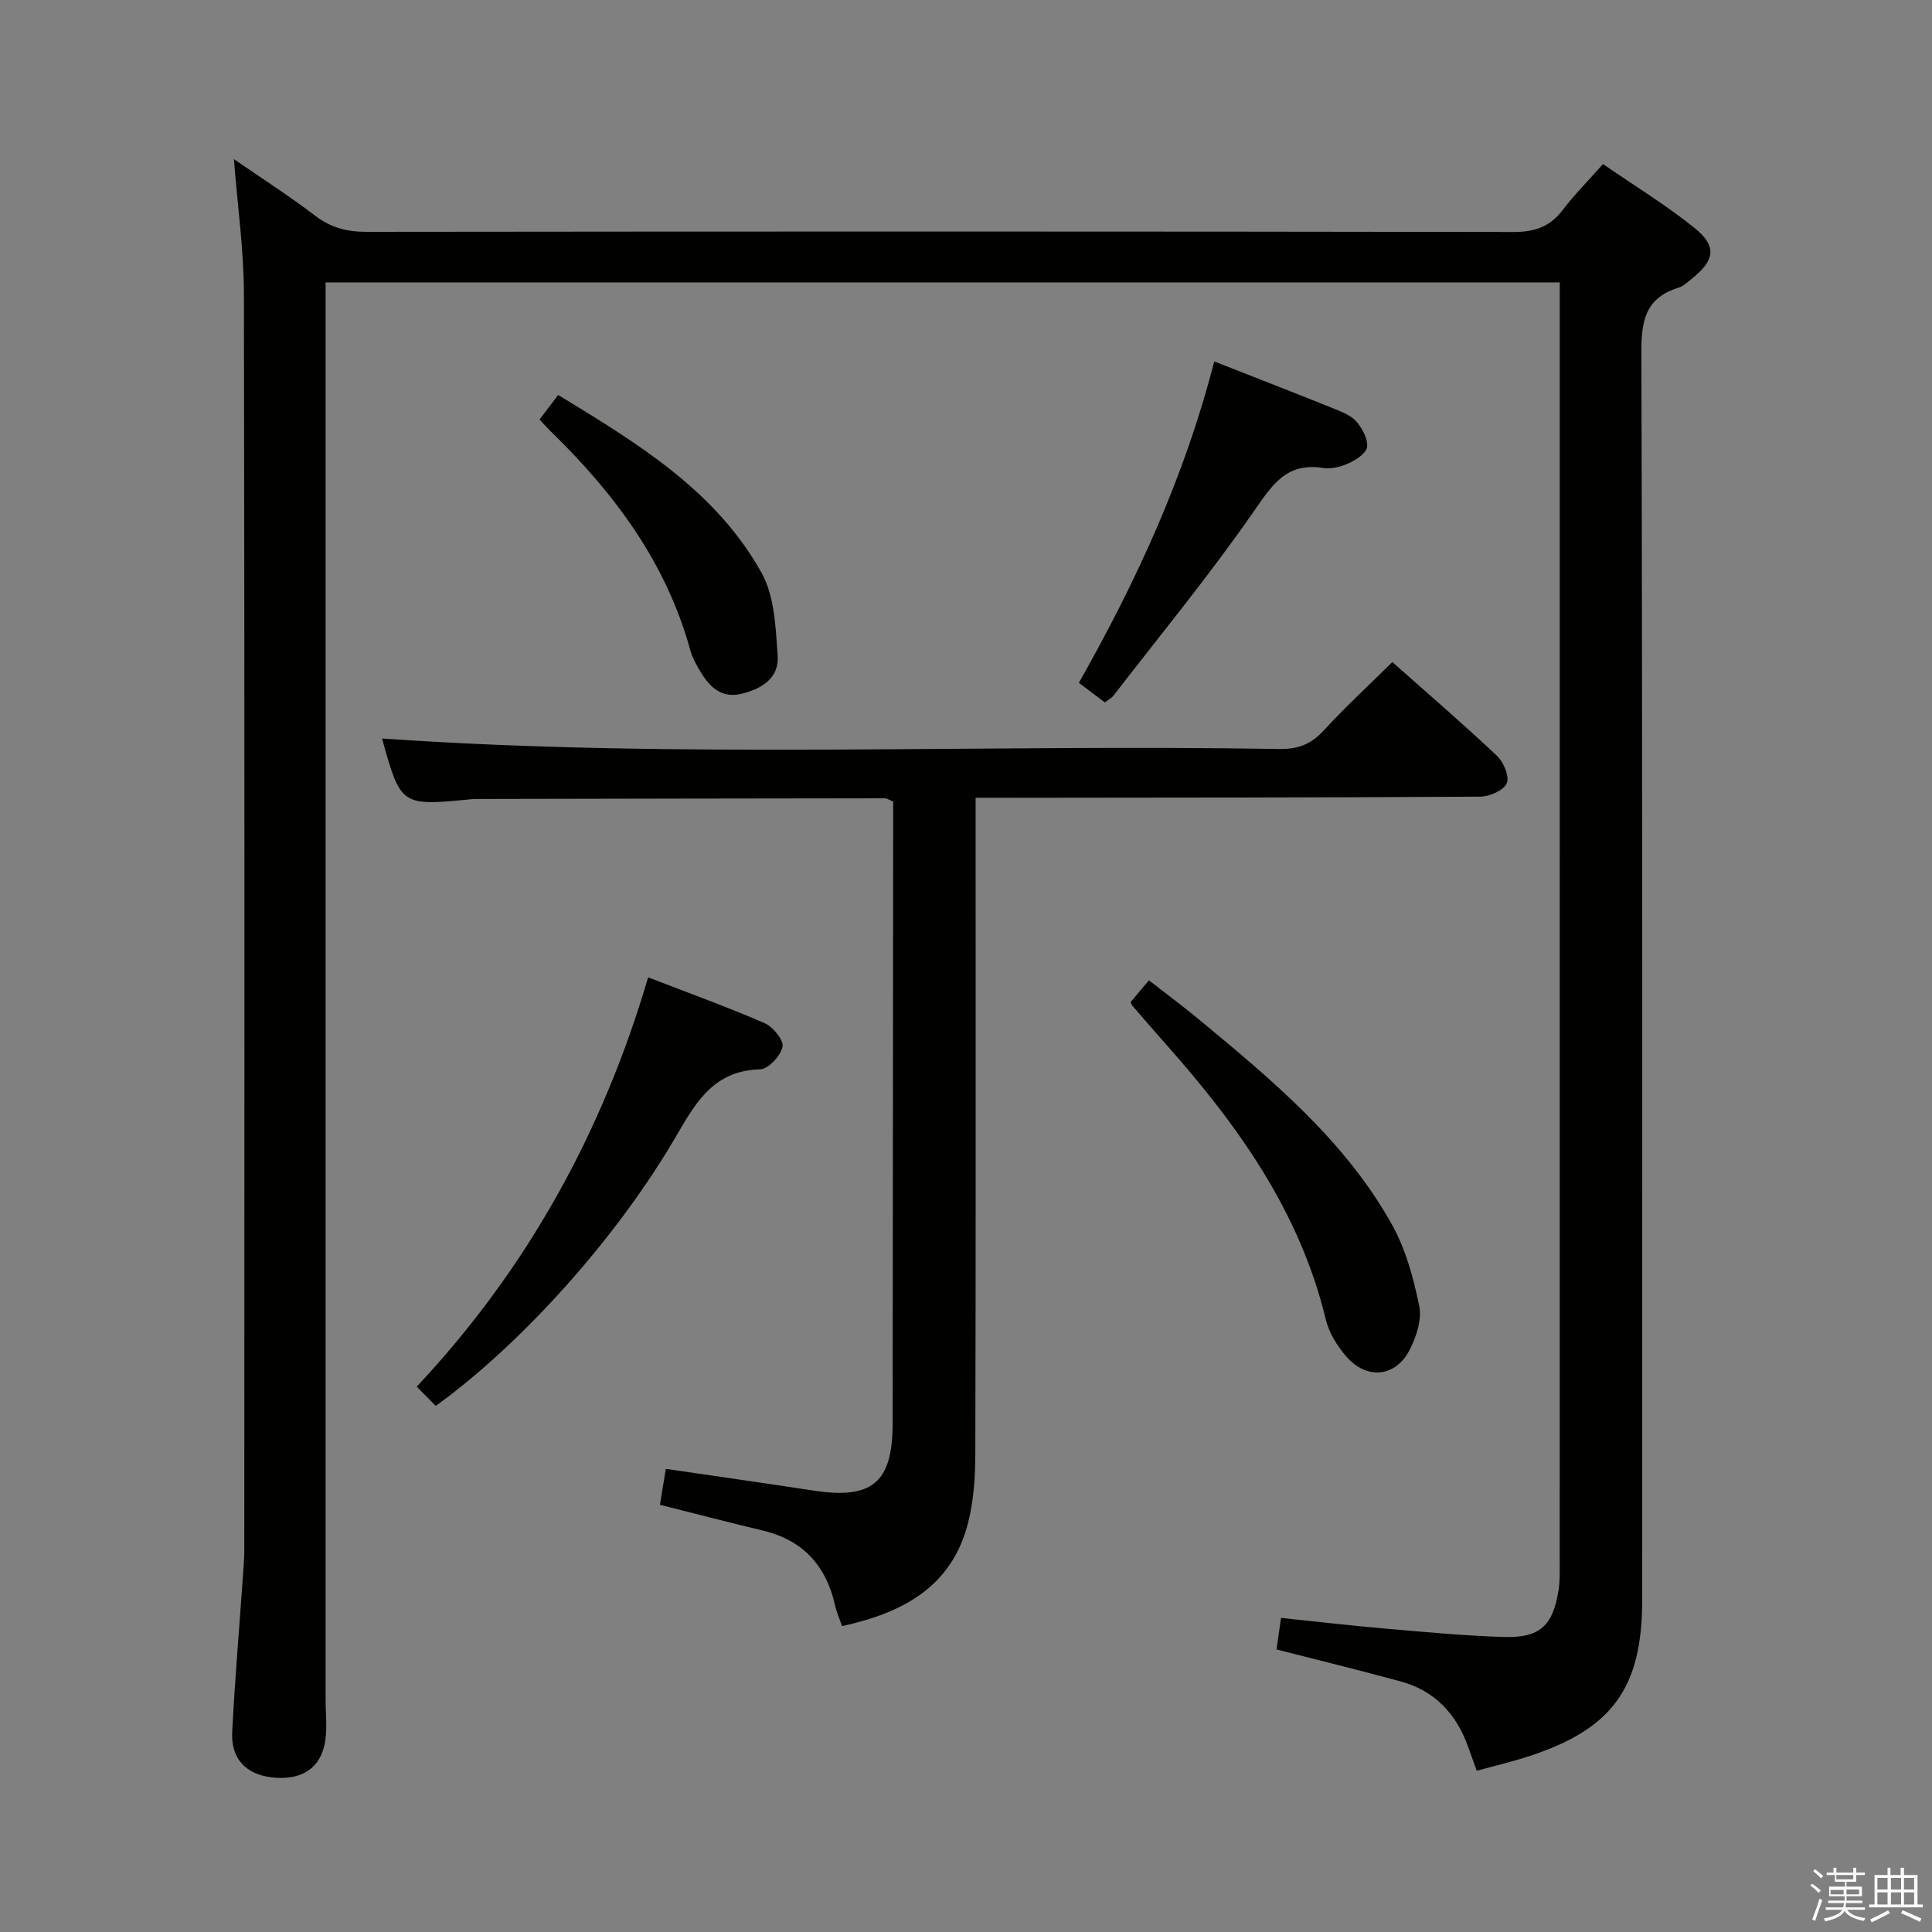 <svg enable-background="new 0 0 400 400" viewBox="0 0 400 400" xmlns="http://www.w3.org/2000/svg"><rect x="0" y="0" width="400" height="400" fill="#808080" stroke="none"/><path d="m374.8 390.4.4-.4c.7.5 1.3 1 1.8 1.4l-.5.5c-.5-.6-1.1-1.1-1.7-1.5zm1 7.3-.6-.3c.5-1.4 1.1-2.8 1.5-4.3.2.1.4.2.6.3-.5 1.3-1 2.8-1.5 4.3zm-.4-10.3.4-.4c.4.3 1 .8 1.7 1.4l-.5.5c-.4-.5-1-1-1.6-1.5zm2.5.3h1.7v-1h.6v1h3.5v-1h.6v1h1.8v.5h-1.8v1.4h-2v1h3.2v2h-3.2v.9h3.3v.5h-3.4c0 .3-.1.6-.1.9h4v.5h-3.7c.7.9 1.9 1.5 3.8 1.7-.1.2-.2.4-.3.6-2.1-.4-3.5-1.1-4-2.1-.4 1-1.8 1.7-4 2.2-.1-.2-.2-.4-.3-.6 2.1-.4 3.4-1 3.8-1.8h-3.4v-.5h3.6c.1-.3.1-.6.2-.9h-3.3v-.5h3.4c0-.3 0-.6 0-.9h-3.2v-2h3.3v-1h-2.1v-1.4h-1.7v-.5zm1.1 3.5v1h2.7c0-.3 0-.4 0-.4 0-.2 0-.2 0-.2 0-.1 0-.2 0-.3h-2.7zm1.2-3v.9h3.5v-.9zm4.7 3h-2.6v.6.4h2.6z" fill="#fbfafc"/><path d="m393.6 386.7h.6v1.5h2.8v6.1h1.1v.6h-11.1v-.6h1.1v-6.1h2.7v-1.5h.6v1.5h2.1v-1.5zm-2.7 8.8.4.6c-1.2.6-2.5 1.3-3.8 1.9-.1-.2-.2-.4-.3-.6 1.2-.6 2.5-1.2 3.7-1.9zm-2.2-6.7v2.4h2.1v-2.4zm0 3v2.5h2.1v-2.5zm2.8-3v2.4h2.1v-2.4zm0 3v2.5h2.1v-2.5zm6 6.1c-1.4-.7-2.7-1.3-3.9-1.8l.3-.6c1.5.6 2.7 1.2 3.9 1.7zm-1.2-9.1h-2.1v2.4h2.1zm-2.1 3v2.5h2.1v-2.5z" fill="#fbfafc"/><g fill="#010100"><path d="m264.29 341.5c.31-2.18.59-4.14.93-6.53 7.33.76 14.53 1.61 21.75 2.23 8.11.7 16.23 1.47 24.35 1.72 7.48.23 10.19-2.31 11.36-9.67.29-1.8.24-3.65.24-5.48.01-86.82.01-173.63.01-260.45 0-1.49 0-2.97 0-4.85-85.14 0-170 0-255.52 0v5.38 287.94c0 2.95.37 5.97-.11 8.85-.93 5.54-4.96 8.04-11.01 7.35-5.37-.62-8.5-3.87-8.22-9.38.55-10.62 1.45-21.22 2.19-31.83.14-1.99.32-3.98.32-5.97.02-86.65.08-173.3-.08-259.95-.02-9.07-1.31-18.15-2.07-27.91 5.72 3.95 11.47 7.62 16.88 11.75 3.25 2.48 6.56 3.3 10.58 3.3 79.15-.09 158.3-.1 237.45.03 4.4.01 7.57-1.07 10.22-4.58 2.4-3.16 5.23-5.99 8.33-9.48 6.42 4.43 12.95 8.41 18.86 13.16 4.76 3.81 4.33 6.69-.37 10.49-.9.73-1.82 1.62-2.87 1.95-6.7 2.06-7.7 6.63-7.68 13.2.25 86.15.17 172.3.17 258.45 0 18.22-6.14 26.74-23.45 32.39-3.45 1.13-7 1.96-10.81 3.01-.67-1.85-1.21-3.35-1.74-4.85-2.43-6.87-6.89-11.73-14.05-13.66-8.46-2.3-16.97-4.39-25.66-6.61z"/><path d="m288.27 137.07c7.36 6.53 14.66 12.81 21.66 19.41 1.38 1.3 2.64 4.33 2.02 5.7-.66 1.48-3.57 2.75-5.51 2.76-32.66.2-65.32.19-97.98.23-1.96 0-3.92 0-6.47 0v6.3c0 43.16.05 86.32-.06 129.47-.01 4.78-.33 9.7-1.49 14.3-3.32 13.19-13.36 18.65-26.1 21.43-.51-1.5-1.11-2.81-1.42-4.19-1.84-8.24-6.59-13.59-14.96-15.59-6.92-1.65-13.81-3.45-21.33-5.34.4-2.44.81-4.93 1.22-7.44 10.59 1.56 20.59 2.97 30.56 4.5 12.16 1.87 16.39-1.66 16.4-13.84.03-40.99.07-81.98.11-122.97 0-1.97 0-3.94 0-5.84-.81-.33-1.25-.68-1.7-.68-28.16.03-56.31.08-84.47.14-.33 0-.67 0-1 .03-14.76 1.45-14.76 1.45-18.65-12.55 61.65 4.28 123.73 1.12 185.74 2.17 3.79.06 6.55-.92 9.14-3.75 4.4-4.79 9.18-9.2 14.29-14.25z"/><path d="m134.19 202.35c8.43 3.26 16.38 6.12 24.11 9.48 1.73.75 4 3.53 3.72 4.89-.39 1.87-2.94 4.62-4.63 4.67-9.22.25-13.02 6.25-17.09 13.31-12.46 21.58-32.4 43.59-50.08 56.38-1.17-1.18-2.4-2.43-3.94-3.99 22.93-24.46 38.48-52.68 47.91-84.74z"/><path d="m234.09 207.46c1.08-1.29 2.24-2.66 3.78-4.5 3.65 2.85 7.22 5.5 10.64 8.33 15 12.45 30.05 24.95 39.71 42.3 2.84 5.1 4.44 11.06 5.62 16.82.57 2.78-.59 6.31-1.95 9-2.89 5.69-8.84 6.34-13.09 1.51-1.92-2.18-3.64-4.96-4.31-7.75-5.4-22.39-18.3-40.34-33.24-57.13-2.32-2.61-4.59-5.26-6.87-7.9-.11-.13-.14-.31-.29-.68z"/><path d="m251.39 74.83c8.79 3.46 17.14 6.69 25.45 10.04 1.51.61 3.2 1.39 4.16 2.61 1.12 1.42 2.27 3.5 2.03 5.1-.19 1.29-2.25 2.62-3.77 3.32-1.61.74-3.63 1.26-5.33.99-7.68-1.22-10.62 3.63-14.45 9.14-9.08 13.07-19.22 25.4-28.96 38.01-.38.49-1 .79-1.77 1.39-1.75-1.33-3.43-2.59-5.38-4.06 11.93-21.09 21.92-42.73 28.02-66.54z"/><path d="m111.71 86.85c1.31-1.73 2.4-3.17 3.85-5.08 16.22 9.9 32.55 19.68 42.11 36.81 2.71 4.86 2.93 11.37 3.34 17.19.33 4.64-3.37 6.9-7.58 7.89-3.88.91-6.32-1.23-8.18-4.22-.95-1.53-1.88-3.17-2.35-4.89-4.97-18.03-15.66-32.38-28.81-45.18-.7-.68-1.36-1.43-2.38-2.52z"/></g></svg>